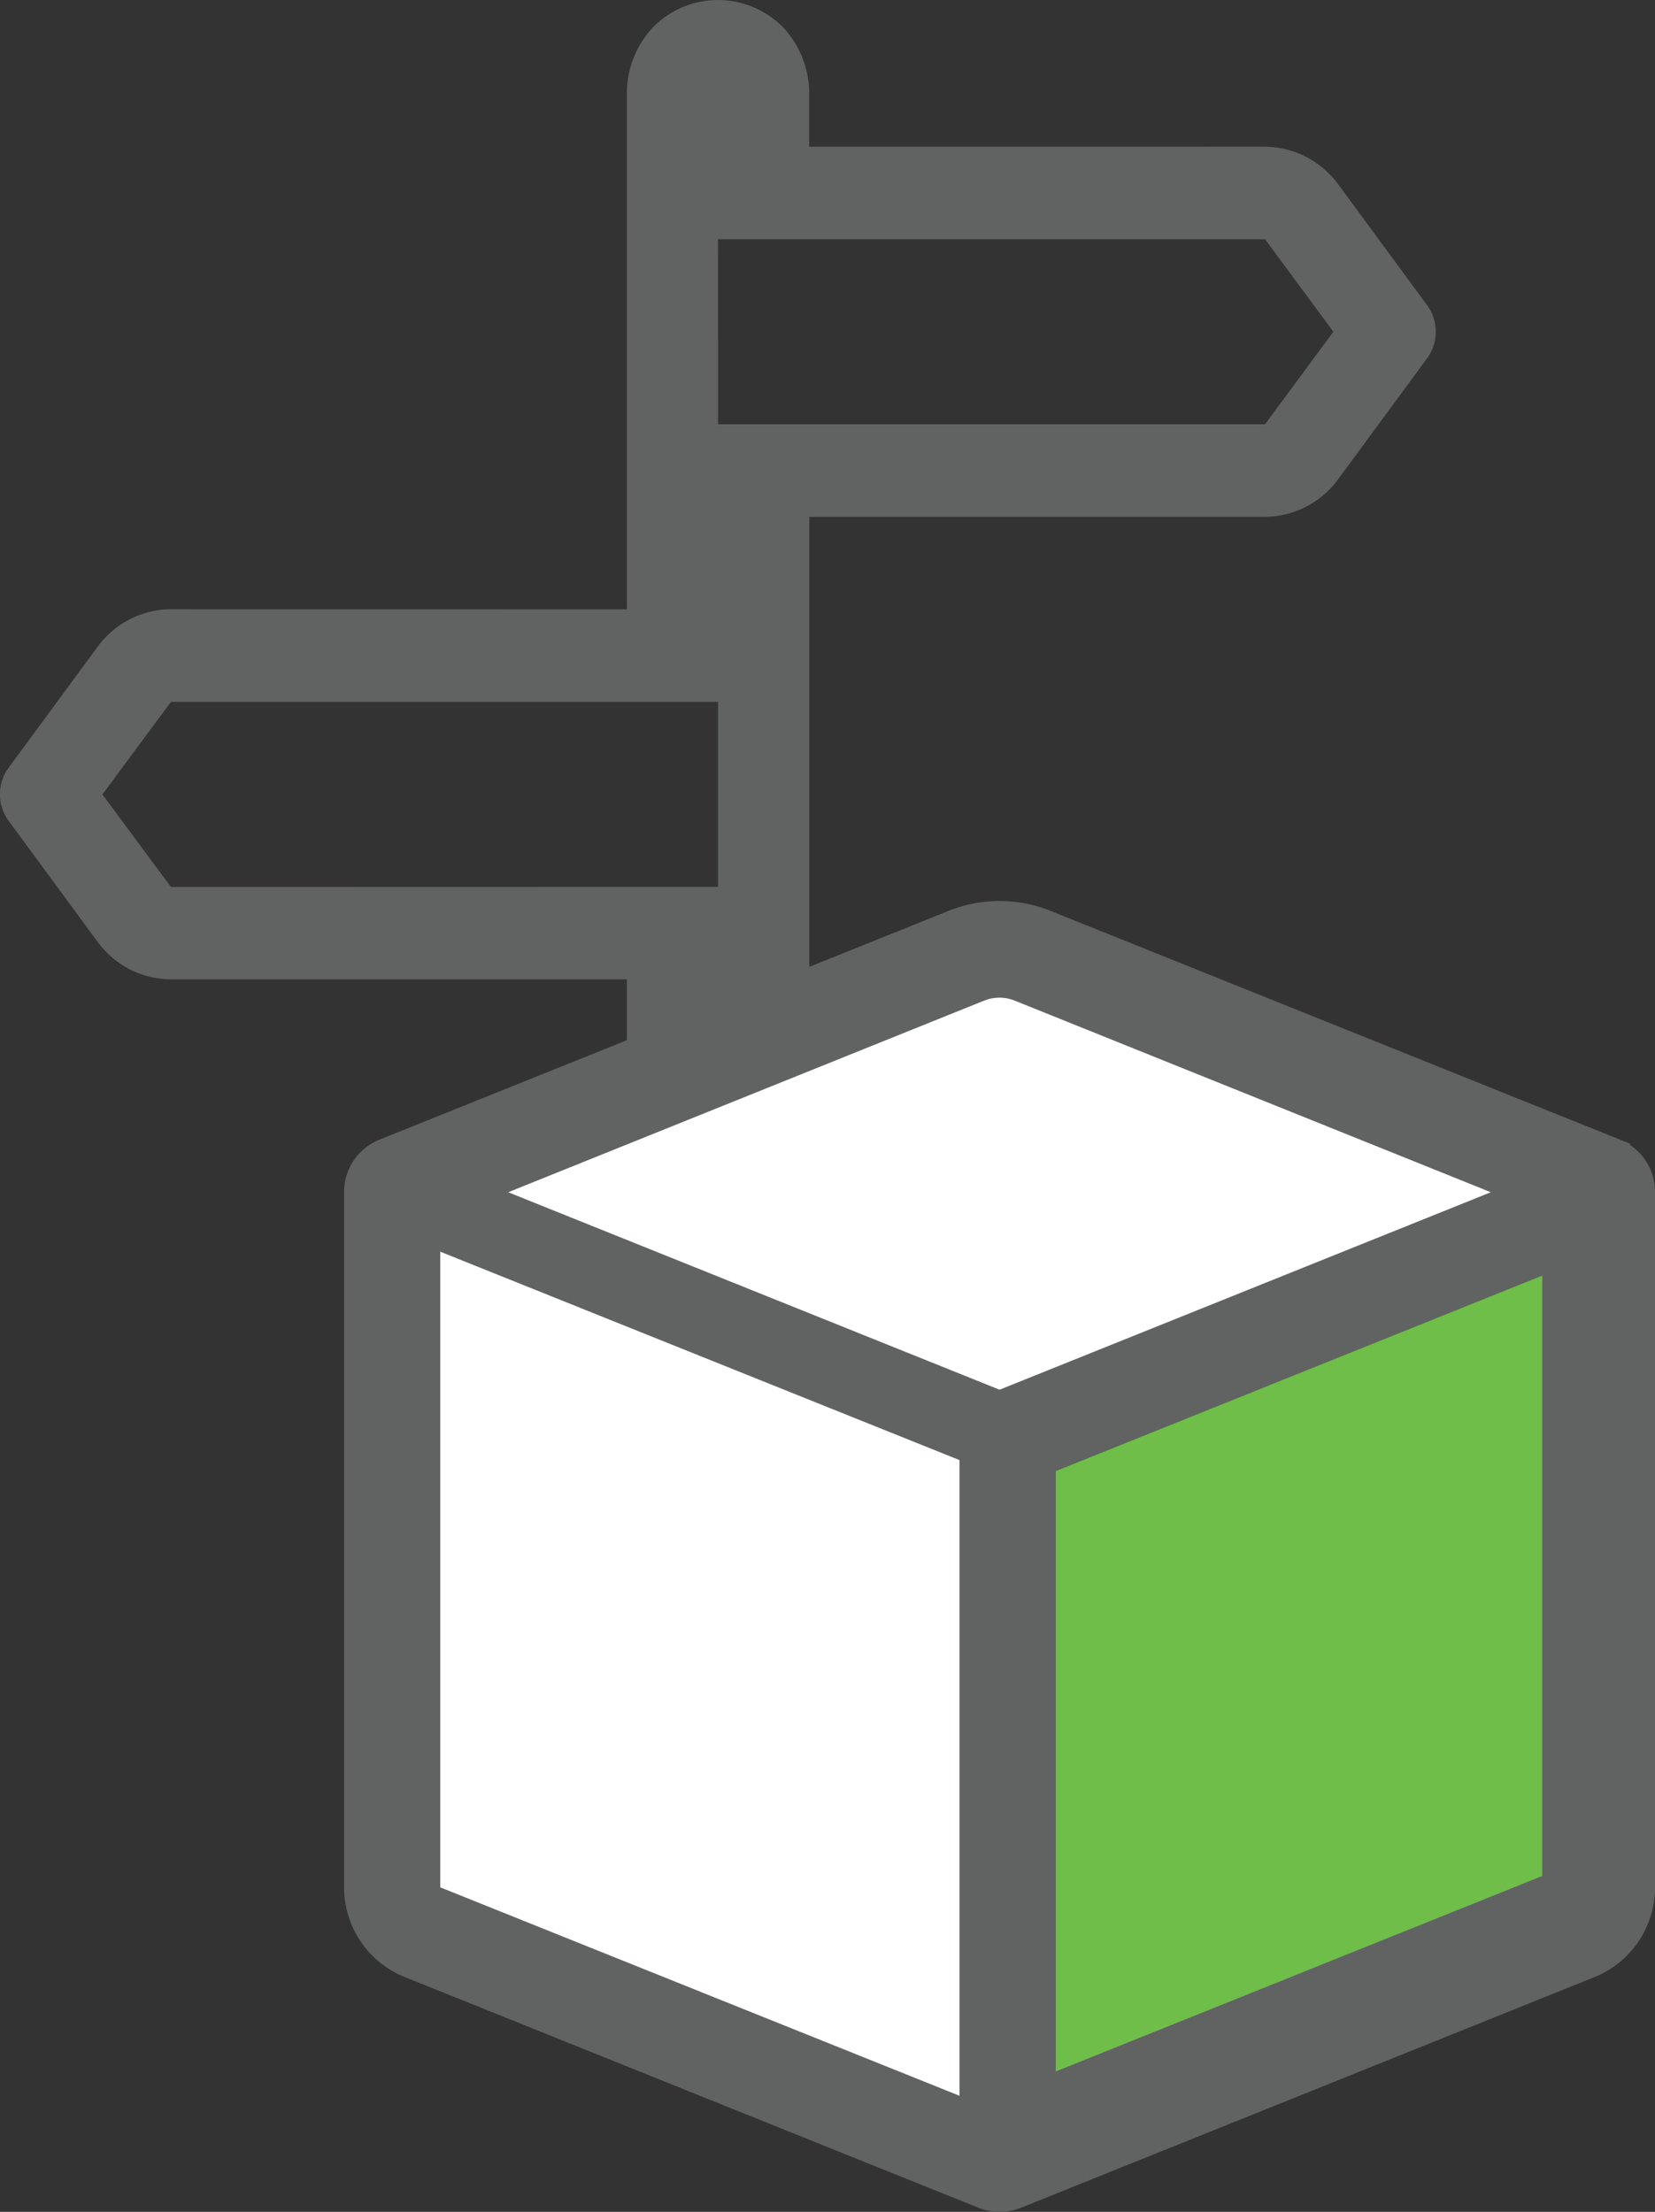 <svg xmlns="http://www.w3.org/2000/svg" width="50.5" height="67.504" viewBox="0 0 50.5 67.504"><rect x="0" y="0" width="50.5" height="67.504" fill="#333333" stroke="none"/><defs><style>.a,.c{fill:#616262;}.b{fill:#6ebe49;}.c{stroke:#616262;}.d{fill:#fff;}</style></defs><g transform="translate(-74.305 -83.848)"><g transform="translate(74.305 83.848)"><path class="a" d="M93.433,102.444V86.671a2.939,2.939,0,0,1,.807-2,2.779,2.779,0,0,1,3.934-.013l.015.013a2.948,2.948,0,0,1,.807,2v1.654H112.9a2.8,2.8,0,0,1,2.224,1.129l2.7,3.672a1.377,1.377,0,0,1,0,1.694l-2.7,3.671a2.784,2.784,0,0,1-2.224,1.13H99v28.234H93.433V113.737H79.521a2.779,2.779,0,0,1-2.226-1.13l-2.7-3.671a1.372,1.372,0,0,1,0-1.694l2.7-3.671a2.791,2.791,0,0,1,2.226-1.129Zm2.782,8.47V105.27H79.521l-2.091,2.824,2.091,2.824Zm0-14.118h16.691l2.085-2.824-2.085-2.823H96.214Z" transform="translate(-74.305 -83.848)"/></g><g transform="translate(85.305 111.848)"><path class="b" d="M120.235,122.153l-14.092,5.664A1.827,1.827,0,0,0,105,129.512V147.3A1.828,1.828,0,0,0,107.5,149l14.092-5.658a1.828,1.828,0,0,0,1.148-1.692v-17.8a1.827,1.827,0,0,0-2.509-1.7Z" transform="translate(-85.5 -112.5)"/><path class="c" d="M105.459,115.037a1.255,1.255,0,0,0-.926,0l-14.526,5.849L105,126.913l14.99-6.027Zm16.6,7.655-15.843,6.367v19.4l15.843-6.367Zm-18.281,25.769v-19.4L87.933,122.7v19.4Zm-.143-35.7a3.671,3.671,0,0,1,2.73,0l17.378,6.983a1.218,1.218,0,0,1,.758,1.14V142.1a2.456,2.456,0,0,1-1.534,2.276l-17.5,7.039a1.263,1.263,0,0,1-.925,0l-17.5-7.039A2.449,2.449,0,0,1,85.5,142.1V120.886a1.216,1.216,0,0,1,.755-1.136Z" transform="translate(-85.5 -112.5)"/><path class="d" d="M103.777,148.461v-19.4L87.933,122.7v19.4Z" transform="translate(-85.5 -112.5)"/><path class="d" d="M105.459,115.037a1.255,1.255,0,0,0-.926,0l-14.526,5.849L105,126.913l14.99-6.027Z" transform="translate(-85.5 -112.5)"/></g></g></svg>